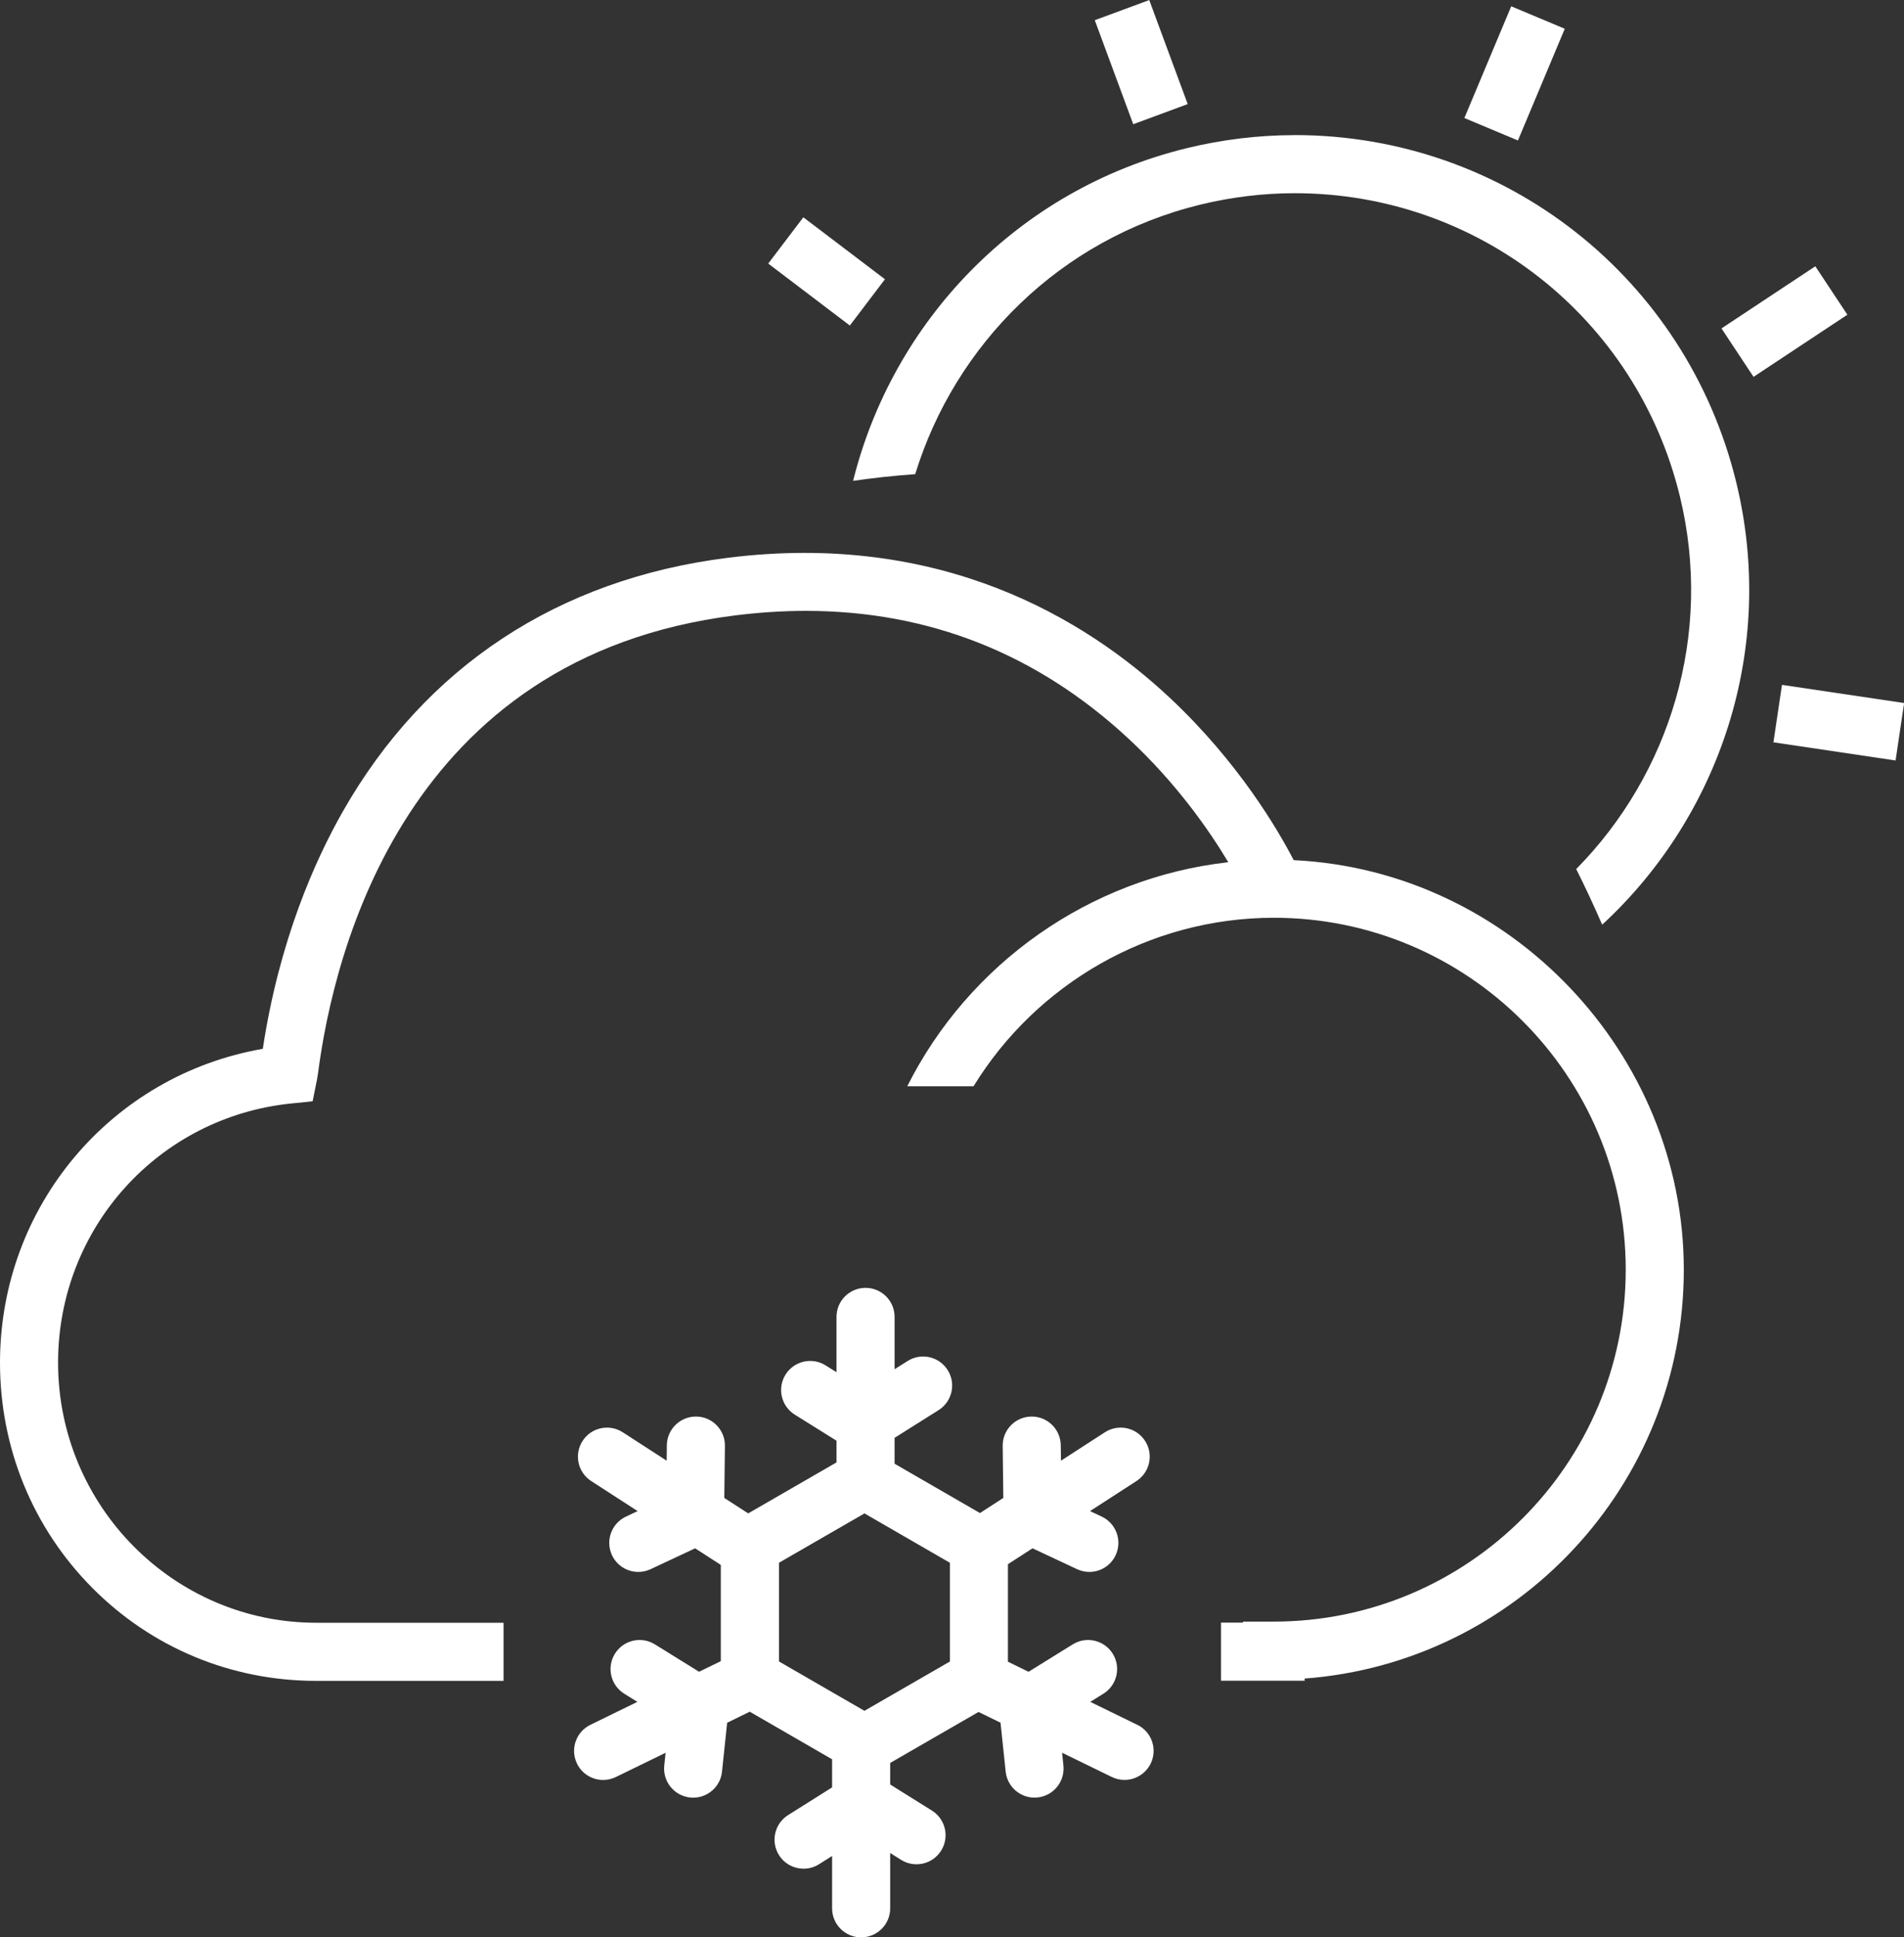 <?xml version="1.0" encoding="UTF-8"?>
<svg id="Layer_2" data-name="Layer 2" xmlns="http://www.w3.org/2000/svg" viewBox="0 0 458.98 466.96">
  <rect x="0" y="0" width="458.98" height="466.96" fill="#333333" stroke="none"/>
  <g id="Layer_1-2" data-name="Layer 1">
    <g>
      <rect x="268.1" y="1.6" width="14" height="26.73" transform="translate(11.89 96.34) rotate(-20.29)" fill="#fff"/>
      <rect x="350.51" y="10.7" width="29.2" height="14" transform="translate(207.59 347.55) rotate(-67.25)" fill="#fff"/>
      <rect x="416.59" y="70.5" width="27.13" height="14" transform="translate(28.71 250.37) rotate(-33.51)" fill="#fff"/>
      <rect x="436.23" y="159.28" width="14" height="29.77" transform="translate(205.78 586.97) rotate(-81.54)" fill="#fff"/>
      <rect x="192.25" y="53.06" width="14" height="24.7" transform="translate(26.69 184.58) rotate(-52.8)" fill="#fff"/>
      <path d="m312.13,32.57c-8.74,0-17.5,1.06-26.07,3.15-40.93,9.99-70.87,41.89-80.41,80.18,4.69-.68,9.7-1.24,14.97-1.61,9.58-31.17,34.84-56.7,68.75-64.97,7.48-1.82,15.13-2.75,22.75-2.75,44.16,0,82.33,30.01,92.81,72.97,8.15,33.41-2.42,67.08-24.97,89.93,2.15,4.28,4.24,8.75,6.26,13.41,28.37-26.17,42.09-66.58,32.31-106.66-12.02-49.26-55.78-83.66-106.41-83.66Z" fill="#fff"/>
      <path d="m311.86,207.33c-3.76-7.27-13.3-23.64-29.93-39.2-20.23-18.93-55.14-40.14-106.53-33.68-40.84,5.13-72.91,26.27-92.75,61.13-6.71,11.78-15.33,31.08-19.3,57.22C26.87,259.13,0,290.73,0,328.44c0,20.53,7.88,39.79,22.19,54.23,14.36,14.49,33.55,22.47,54.05,22.47h45.15v-14.01h-45.15c-34.32,0-62.24-28.12-62.24-62.7,0-32.35,24.17-59.2,56.22-62.46l5.14-.52,1.02-5.06.27-1.59c3.86-29.9,21.37-100.52,100.5-110.46,5.83-.73,11.52-1.1,17.1-1.1,29.62,0,55.71,10.31,77.74,30.75,11.64,10.8,19.54,22.21,24.1,29.83-33.46,3.76-62.56,24.48-77.39,54.01h15.98c15.09-24.59,42.27-40.62,72.4-40.62,46.77,0,84.82,38.05,84.82,84.82s-38.05,84.82-84.82,84.82h-7.43v.25s-5.31,0-5.31,0v14h20.18s-.03-.52-.03-.52c51.05-3.8,91.41-46.55,91.41-98.55s-41.76-96.21-94.04-98.71Z" fill="#fff"/>
      <path d="m274.15,415.73l-11.33-5.53,3.16-1.96c3.29-2.04,4.3-6.35,2.26-9.64-2.04-3.29-6.35-4.3-9.64-2.26l-10.66,6.61-4.97-2.43v-23.5s5.93-3.83,5.93-3.83l10.74,5.03c.96.45,1.97.66,2.96.66,2.63,0,5.15-1.49,6.34-4.03,1.64-3.5.13-7.67-3.37-9.31l-2.81-1.32,11.19-7.24c3.25-2.1,4.18-6.43,2.08-9.68-2.1-3.25-6.43-4.18-9.68-2.08l-10.59,6.85-.05-3.72c-.05-3.84-3.17-6.92-7-6.92-.03,0-.06,0-.09,0-3.87.05-6.96,3.22-6.91,7.08l.15,12.54-5.63,3.64-20.58-11.89v-6.24l10.61-6.68c3.27-2.06,4.25-6.38,2.19-9.65-2.06-3.27-6.38-4.26-9.65-2.19l-3.15,1.98v-12.61c0-3.87-3.13-7-7-7s-7,3.13-7,7v13.33l-2.64-1.65c-3.28-2.05-7.6-1.05-9.65,2.23-2.05,3.28-1.05,7.6,2.23,9.65l10.06,6.28v5.23l-21.29,12.29-5.76-3.72.15-12.54c.05-3.87-3.05-7.04-6.91-7.08-.03,0-.06,0-.09,0-3.83,0-6.95,3.08-7,6.92l-.04,3.72-10.59-6.85c-3.25-2.1-7.58-1.17-9.68,2.08-2.1,3.25-1.17,7.58,2.08,9.68l11.19,7.24-2.81,1.32c-3.5,1.64-5.01,5.81-3.37,9.31,1.19,2.54,3.71,4.03,6.34,4.03.99,0,2-.21,2.96-.66l10.74-5.03,6.19,4v23.2s-5.24,2.55-5.24,2.55l-10.65-6.6c-3.29-2.04-7.6-1.03-9.64,2.26-2.04,3.29-1.02,7.6,2.26,9.64l3.16,1.96-11.33,5.53c-3.47,1.7-4.92,5.89-3.22,9.36,1.21,2.49,3.7,3.93,6.3,3.93,1.03,0,2.08-.23,3.07-.71l11.98-5.84-.32,3.09c-.4,3.84,2.39,7.29,6.23,7.69.25.03.49.04.74.04,3.54,0,6.58-2.67,6.95-6.27l1.24-11.79,5.45-2.66,19.85,11.47v6.77l-10.61,6.68c-3.27,2.06-4.25,6.38-2.19,9.65,1.33,2.11,3.6,3.27,5.93,3.27,1.27,0,2.56-.35,3.72-1.08l3.15-1.98v12.61c0,3.87,3.13,7,7,7s7-3.13,7-7v-13.33l2.64,1.65c3.28,2.05,7.6,1.05,9.65-2.23,2.05-3.28,1.05-7.6-2.23-9.65l-10.06-6.29v-5.19l21.3-12.29,5.3,2.59,1.24,11.79c.38,3.6,3.42,6.27,6.95,6.27.24,0,.49-.01.74-.04,3.84-.4,6.63-3.85,6.23-7.69l-.32-3.09,11.98,5.84c.99.48,2.04.71,3.07.71,2.59,0,5.08-1.45,6.3-3.93,1.7-3.47.25-7.67-3.22-9.36Zm-86.37-39.06l20.61-11.89,20.6,11.9v23.79s-20.61,11.89-20.61,11.89l-20.6-11.9v-23.79Z" fill="#fff"/>
    </g>
  </g>
</svg>